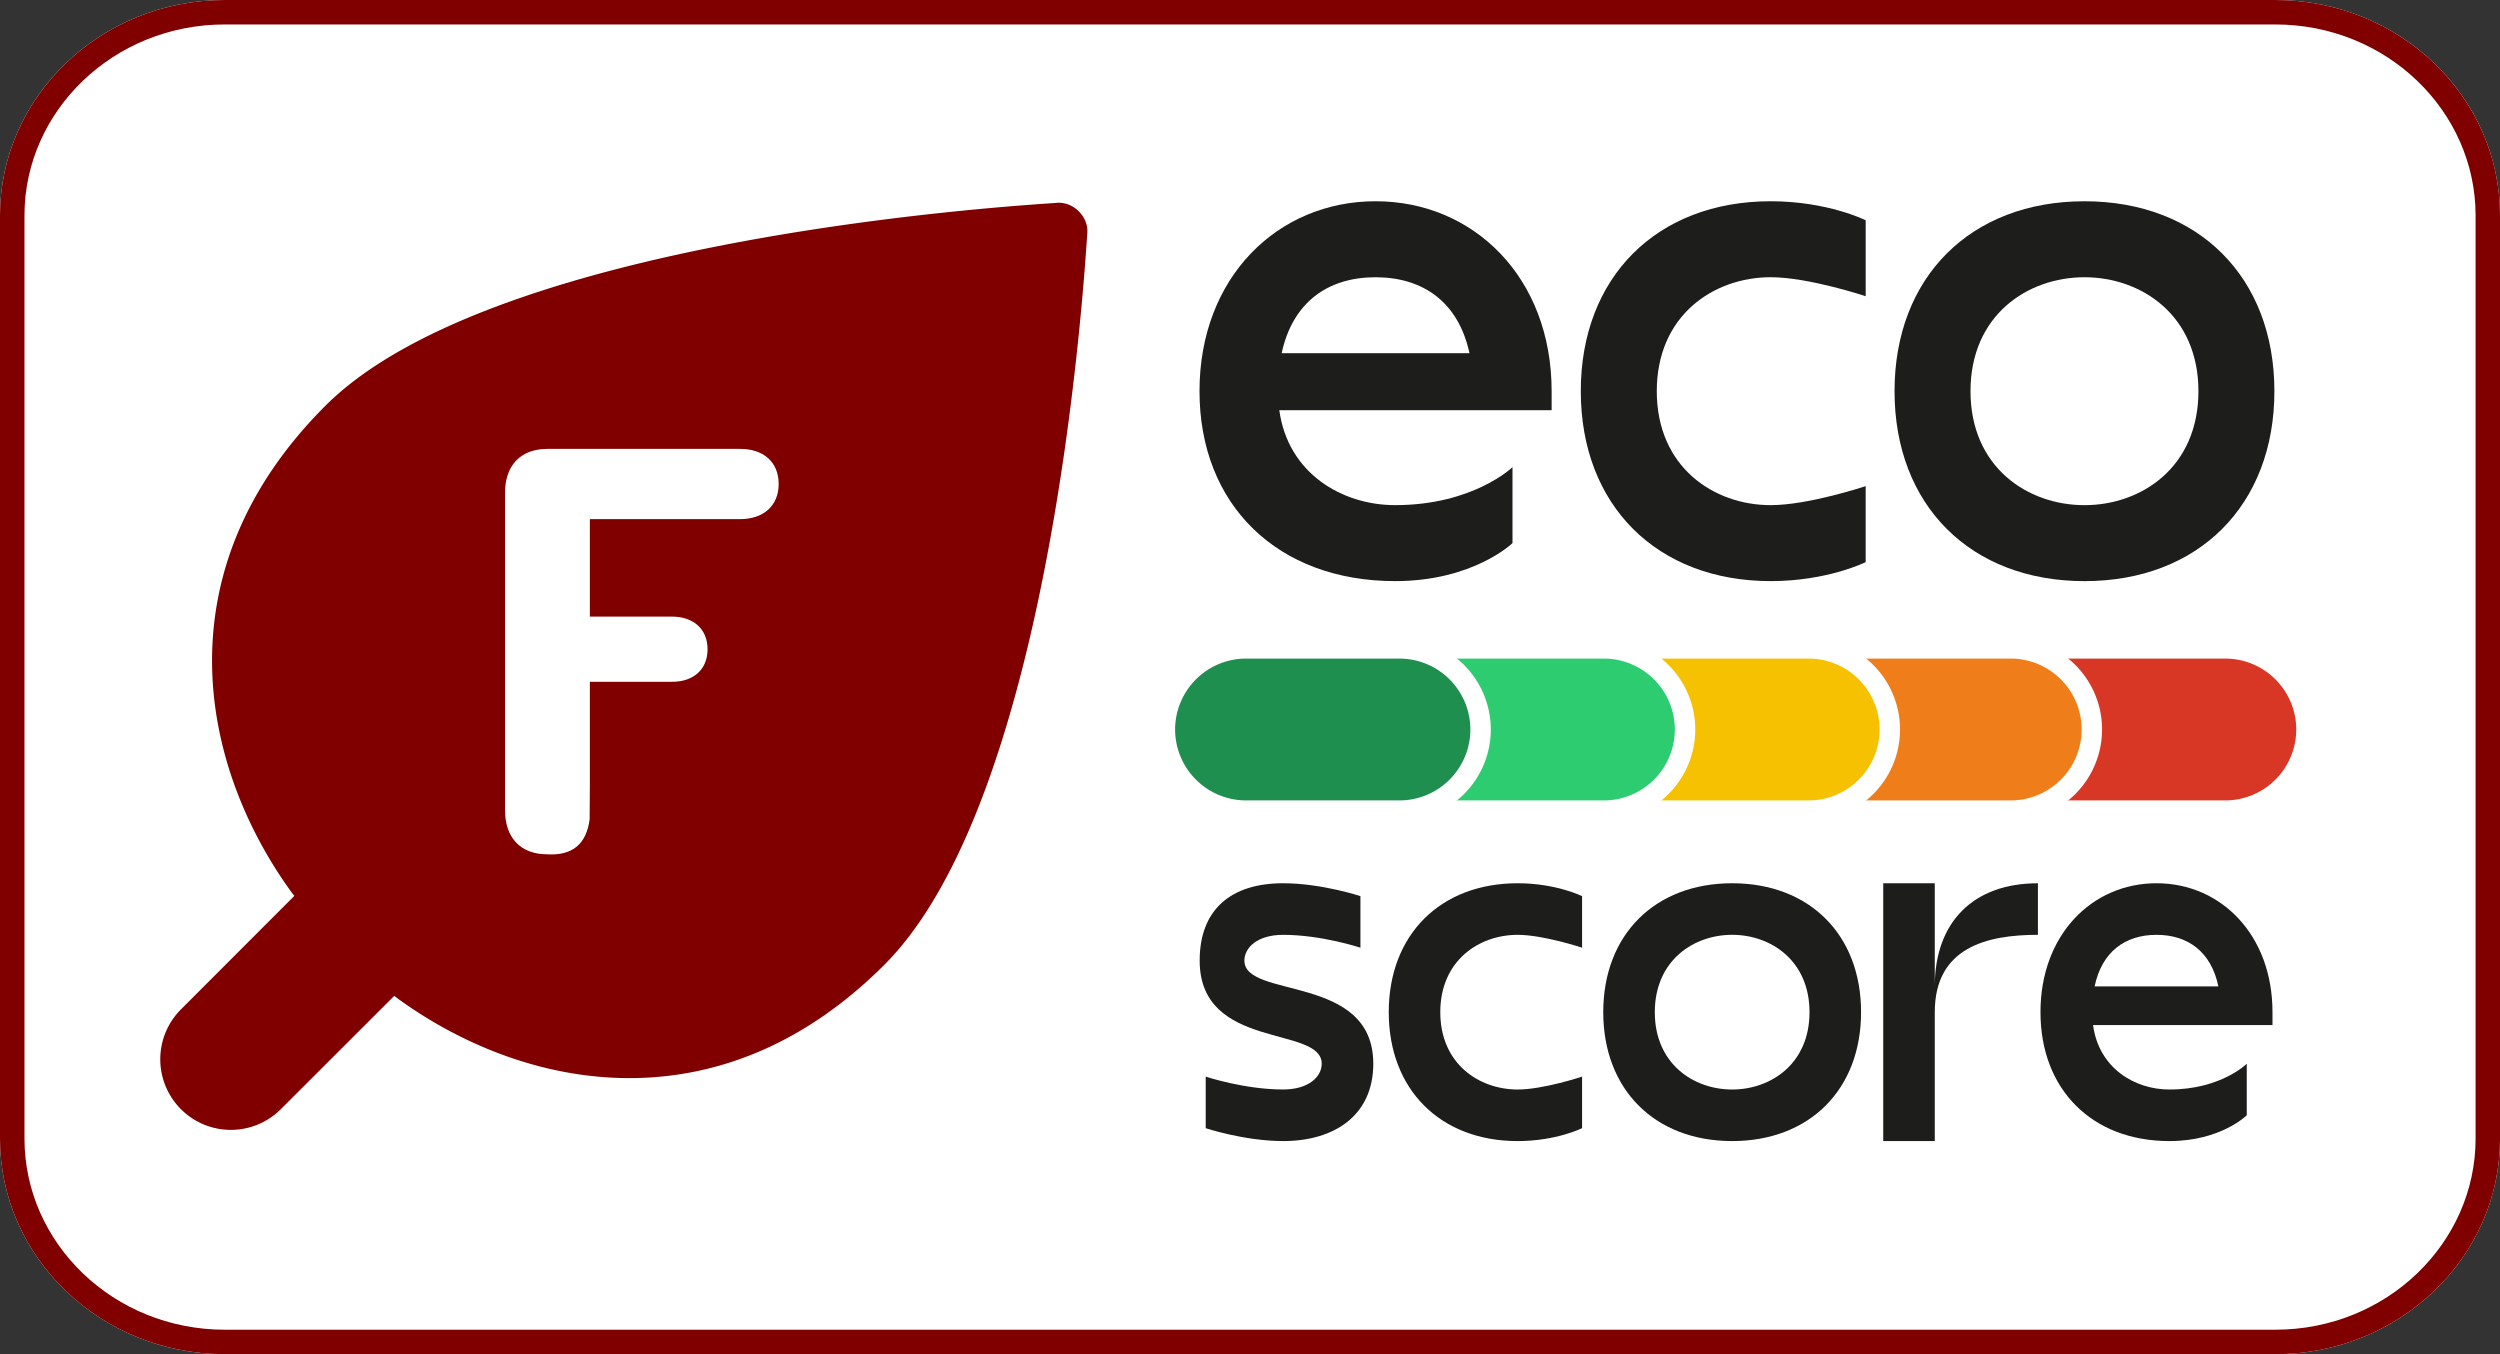 <?xml version="1.0" encoding="UTF-8" standalone="no"?>
<svg
   id="svg2032"
   width="240"
   height="130"
   version="1.1"
   viewBox="0 0 240 130"
   sodipodi:docname="ecoscore-f.svg"
   inkscape:version="1.3.2 (091e20e, 2023-11-25)"
   xmlns:inkscape="http://www.inkscape.org/namespaces/inkscape"
   xmlns:sodipodi="http://sodipodi.sourceforge.net/DTD/sodipodi-0.dtd"
   xmlns="http://www.w3.org/2000/svg"
   xmlns:svg="http://www.w3.org/2000/svg">
  <rect x="0" y="0" width="240" height="130" fill="#333333" stroke="none"/>
  <sodipodi:namedview
     id="namedview1"
     pagecolor="#ffffff"
     bordercolor="#666666"
     borderopacity="1.0"
     inkscape:showpageshadow="2"
     inkscape:pageopacity="0.0"
     inkscape:pagecheckerboard="0"
     inkscape:deskcolor="#d1d1d1"
     inkscape:zoom="3.9"
     inkscape:cx="82.564103"
     inkscape:cy="64.871795"
     inkscape:window-width="1920"
     inkscape:window-height="1016"
     inkscape:window-x="0"
     inkscape:window-y="0"
     inkscape:window-maximized="1"
     inkscape:current-layer="svg2032" />
  <defs
     id="defs2029">
    <clipPath
       id="clipPath1836"
       clipPathUnits="userSpaceOnUse">
      <path
         id="path1838"
         stroke-width="1"
         d="M-576.406-131.683h841.89v595.276h-841.89z" />
    </clipPath>
    <clipPath
       id="clipPath1817"
       clipPathUnits="userSpaceOnUse">
      <path
         id="path1819"
         stroke-width="1"
         d="M-480.445-91.617h841.89V503.66h-841.89z" />
    </clipPath>
    <clipPath
       id="clipPath1872"
       clipPathUnits="userSpaceOnUse">
      <path
         id="path1874"
         stroke-width="1"
         d="M-488.313-132.237h841.89v595.276h-841.89z" />
    </clipPath>
    <clipPath
       id="clipPath1878"
       clipPathUnits="userSpaceOnUse">
      <path
         id="path1880"
         stroke-width="1"
         d="M-519.714-136.177h841.89V459.1h-841.89z" />
    </clipPath>
    <clipPath
       id="clipPath1886"
       clipPathUnits="userSpaceOnUse">
      <path
         id="path1888"
         stroke-width="1"
         d="M-521.325-134.642h841.89v595.276h-841.89z" />
    </clipPath>
    <clipPath
       id="clipPath1892"
       clipPathUnits="userSpaceOnUse">
      <path
         id="path1894"
         stroke-width="1"
         d="M-532.144-130.648h841.89v595.276h-841.89z" />
    </clipPath>
    <clipPath
       id="clipPath1898"
       clipPathUnits="userSpaceOnUse">
      <path
         id="path1900"
         stroke-width="1"
         d="M-500.02-102.749h841.89v595.276h-841.89z" />
    </clipPath>
    <clipPath
       id="clipPath1904"
       clipPathUnits="userSpaceOnUse">
      <path
         id="path1906"
         stroke-width="1"
         d="M-522.55-115.224h841.89v595.276h-841.89z" />
    </clipPath>
    <clipPath
       id="clipPath1910"
       clipPathUnits="userSpaceOnUse">
      <path
         id="path1912"
         stroke-width="1"
         d="M-561.373-85.195h841.89v595.276h-841.89z" />
    </clipPath>
    <clipPath
       id="clipPath1916"
       clipPathUnits="userSpaceOnUse">
      <path
         id="path1918"
         stroke-width="1"
         d="M-562.786-87.568h841.89v595.276h-841.89z" />
    </clipPath>
    <clipPath
       id="clipPath1593"
       clipPathUnits="userSpaceOnUse">
      <path
         id="path1595"
         stroke-width="1"
         d="M-503.056-291.81h841.89v595.277h-841.89z" />
    </clipPath>
    <clipPath
       id="clipPath1929"
       clipPathUnits="userSpaceOnUse">
      <path
         id="path1931"
         stroke-width="1"
         d="M-503.055-239.322h841.89v595.276h-841.89z" />
    </clipPath>
    <clipPath
       id="clipPath1605"
       clipPathUnits="userSpaceOnUse">
      <path
         id="path1607"
         stroke-width="1"
         d="M-427.382-279.942h841.89v595.276h-841.89z" />
    </clipPath>
    <clipPath
       id="clipPath1618"
       clipPathUnits="userSpaceOnUse">
      <path
         id="path1620"
         stroke-width="1"
         d="M-458.785-283.881h841.89v595.276h-841.89z" />
    </clipPath>
    <clipPath
       id="clipPath1611"
       clipPathUnits="userSpaceOnUse">
      <path
         id="path1613"
         stroke-width="1"
         d="M-460.394-282.347h841.89v595.276h-841.89z" />
    </clipPath>
    <clipPath
       id="clipPath1599"
       clipPathUnits="userSpaceOnUse">
      <path
         id="path1601"
         stroke-width="1"
         d="M-471.214-278.353h841.89v595.276h-841.89z" />
    </clipPath>
    <clipPath
       id="clipPath1624"
       clipPathUnits="userSpaceOnUse">
      <path
         id="path1626"
         stroke-width="1"
         d="M-441.091-250.452h841.89v595.276h-841.89z" />
    </clipPath>
    <clipPath
       id="clipPath1630"
       clipPathUnits="userSpaceOnUse">
      <path
         id="path1632"
         stroke-width="1"
         d="M-461.62-262.929h841.89v595.276h-841.89z" />
    </clipPath>
    <clipPath
       id="clipPath1636"
       clipPathUnits="userSpaceOnUse">
      <path
         id="path1638"
         stroke-width="1"
         d="M-478.601-250.452h841.89v595.276h-841.89z" />
    </clipPath>
    <clipPath
       id="clipPath1642"
       clipPathUnits="userSpaceOnUse">
      <path
         id="path1644"
         stroke-width="1"
         d="M-420.708-232.9h841.89v595.276h-841.89z" />
    </clipPath>
    <clipPath
       id="clipPath1922"
       clipPathUnits="userSpaceOnUse">
      <path
         id="path1924"
         stroke-width="1"
         d="M-422.121-235.273h841.89v595.276h-841.89z" />
    </clipPath>
    <clipPath
       id="clipPath1866"
       clipPathUnits="userSpaceOnUse">
      <path
         id="path1868"
         stroke-width="1"
         d="M-625.833-291.81h841.89v595.277h-841.89z" />
    </clipPath>
    <clipPath
       id="clipPath1717"
       clipPathUnits="userSpaceOnUse">
      <path
         id="path1719"
         stroke-width="1"
         d="M-625.833-239.322h841.89v595.276h-841.89z" />
    </clipPath>
    <clipPath
       id="clipPath1729"
       clipPathUnits="userSpaceOnUse">
      <path
         id="path1731"
         stroke-width="1"
         d="M-542.292-239.322h841.89v595.276h-841.89z" />
    </clipPath>
    <clipPath
       id="clipPath1735"
       clipPathUnits="userSpaceOnUse">
      <path
         id="path1737"
         stroke-width="1"
         d="M-586.47-262.929h841.89v595.276h-841.89z" />
    </clipPath>
    <clipPath
       id="clipPath1741"
       clipPathUnits="userSpaceOnUse">
      <path
         id="path1743"
         stroke-width="1"
         d="M-601.38-250.452h841.89v595.276h-841.89z" />
    </clipPath>
    <clipPath
       id="clipPath1747"
       clipPathUnits="userSpaceOnUse">
      <path
         id="path1749"
         stroke-width="1"
         d="M-550.16-279.942h841.89v595.276h-841.89z" />
    </clipPath>
    <clipPath
       id="clipPath1759"
       clipPathUnits="userSpaceOnUse">
      <path
         id="path1761"
         stroke-width="1"
         d="M-581.562-283.881h841.89v595.276h-841.89z" />
    </clipPath>
    <clipPath
       id="clipPath1765"
       clipPathUnits="userSpaceOnUse">
      <path
         id="path1767"
         stroke-width="1"
         d="M-583.172-282.347h841.89v595.276h-841.89z" />
    </clipPath>
    <clipPath
       id="clipPath1773"
       clipPathUnits="userSpaceOnUse">
      <path
         id="path1775"
         stroke-width="1"
         d="M-593.991-278.353h841.89v595.276h-841.89z" />
    </clipPath>
    <clipPath
       id="clipPath1779"
       clipPathUnits="userSpaceOnUse">
      <path
         id="path1781"
         stroke-width="1"
         d="M-563.464-232.9h841.89v595.276h-841.89z" />
    </clipPath>
    <clipPath
       id="clipPath1785"
       clipPathUnits="userSpaceOnUse">
      <path
         id="path1787"
         stroke-width="1"
         d="M-564.877-235.273h841.89v595.276h-841.89z" />
    </clipPath>
    <clipPath
       id="clipPath1792"
       clipPathUnits="userSpaceOnUse">
      <path
         id="path1794"
         stroke-width="1"
         d="M-503.055-216.392h841.89v595.276h-841.89z" />
    </clipPath>
    <clipPath
       id="clipPath1753"
       clipPathUnits="userSpaceOnUse">
      <path
         id="path1755"
         stroke-width="1"
         d="M-503.055-163.905h841.89v595.276h-841.89z" />
    </clipPath>
    <clipPath
       id="clipPath1723"
       clipPathUnits="userSpaceOnUse">
      <path
         id="path1725"
         stroke-width="1"
         d="M-419.514-163.905h841.89v595.276h-841.89z" />
    </clipPath>
    <clipPath
       id="clipPath1798"
       clipPathUnits="userSpaceOnUse">
      <path
         id="path1800"
         stroke-width="1"
         d="M-427.382-204.525h841.89v595.276h-841.89z" />
    </clipPath>
    <clipPath
       id="clipPath1804"
       clipPathUnits="userSpaceOnUse">
      <path
         id="path1806"
         stroke-width="1"
         d="M-458.784-208.465h841.89v595.276h-841.89z" />
    </clipPath>
    <clipPath
       id="clipPath1810"
       clipPathUnits="userSpaceOnUse">
      <path
         id="path1812"
         stroke-width="1"
         d="M-460.394-206.93h841.89v595.276h-841.89z" />
    </clipPath>
    <clipPath
       id="clipPath1823"
       clipPathUnits="userSpaceOnUse">
      <path
         id="path1825"
         stroke-width="1"
         d="M-471.213-202.936h841.89V392.34h-841.89z" />
    </clipPath>
    <clipPath
       id="clipPath1830"
       clipPathUnits="userSpaceOnUse">
      <path
         id="path1832"
         stroke-width="1"
         d="M-437.456-175.036h841.89V420.24h-841.89z" />
    </clipPath>
    <clipPath
       id="clipPath1848"
       clipPathUnits="userSpaceOnUse">
      <path
         id="path1850"
         stroke-width="1"
         d="M-480.209-175.036h841.89V420.24h-841.89z" />
    </clipPath>
    <clipPath
       id="clipPath1842"
       clipPathUnits="userSpaceOnUse">
      <path
         id="path1844"
         stroke-width="1"
         d="M-460.551-157.483h841.89v595.276h-841.89z" />
    </clipPath>
    <clipPath
       id="clipPath1854"
       clipPathUnits="userSpaceOnUse">
      <path
         id="path1856"
         stroke-width="1"
         d="M-461.964-159.856h841.89V435.42h-841.89z" />
    </clipPath>
    <clipPath
       id="clipPath1860"
       clipPathUnits="userSpaceOnUse">
      <path
         id="path1862"
         stroke-width="1"
         d="M-452.876-180.763h841.89v595.276h-841.89z" />
    </clipPath>
    <clipPath
       id="clipPath1648"
       clipPathUnits="userSpaceOnUse">
      <path
         id="path1650"
         stroke-width="1"
         d="M-625.835-216.392h841.89v595.276h-841.89z" />
    </clipPath>
    <clipPath
       id="clipPath1655"
       clipPathUnits="userSpaceOnUse">
      <path
         id="path1657"
         stroke-width="1"
         d="M-625.833-163.905h841.89v595.276h-841.89z" />
    </clipPath>
    <clipPath
       id="clipPath1661"
       clipPathUnits="userSpaceOnUse">
      <path
         id="path1663"
         stroke-width="1"
         d="M-542.292-163.905h841.89v595.276h-841.89z" />
    </clipPath>
    <clipPath
       id="clipPath1673"
       clipPathUnits="userSpaceOnUse">
      <path
         id="path1675"
         stroke-width="1"
         d="M-550.16-204.525h841.89v595.276h-841.89z" />
    </clipPath>
    <clipPath
       id="clipPath1667"
       clipPathUnits="userSpaceOnUse">
      <path
         id="path1669"
         stroke-width="1"
         d="M-581.562-208.465h841.89v595.276h-841.89z" />
    </clipPath>
    <clipPath
       id="clipPath1687"
       clipPathUnits="userSpaceOnUse">
      <path
         id="path1689"
         stroke-width="1"
         d="M-583.173-206.93h841.89v595.276h-841.89z" />
    </clipPath>
    <clipPath
       id="clipPath1680"
       clipPathUnits="userSpaceOnUse">
      <path
         id="path1682"
         stroke-width="1"
         d="M-593.993-202.935h841.89V392.34h-841.89z" />
    </clipPath>
    <clipPath
       id="clipPath1693"
       clipPathUnits="userSpaceOnUse">
      <path
         id="path1695"
         stroke-width="1"
         d="M-561.868-175.036h841.89V420.24h-841.89z" />
    </clipPath>
    <clipPath
       id="clipPath1699"
       clipPathUnits="userSpaceOnUse">
      <path
         id="path1701"
         stroke-width="1"
         d="M-582.388-187.512h841.89v595.276h-841.89z" />
    </clipPath>
    <clipPath
       id="clipPath1705"
       clipPathUnits="userSpaceOnUse">
      <path
         id="path1707"
         stroke-width="1"
         d="M-603.22-157.483h841.89v595.276h-841.89z" />
    </clipPath>
    <clipPath
       id="clipPath1711"
       clipPathUnits="userSpaceOnUse">
      <path
         id="path1713"
         stroke-width="1"
         d="M-604.633-159.856h841.89V435.42h-841.89z" />
    </clipPath>
    <clipPath
       id="clipPath1836-3"
       clipPathUnits="userSpaceOnUse">
      <path
         id="path1838-6"
         stroke-width="1"
         d="M-576.406-131.683h841.89v595.276h-841.89z" />
    </clipPath>
    <clipPath
       id="clipPath1817-7"
       clipPathUnits="userSpaceOnUse">
      <path
         id="path1819-5"
         stroke-width="1"
         d="M-480.445-91.617h841.89V503.66h-841.89z" />
    </clipPath>
    <clipPath
       id="clipPath1872-3"
       clipPathUnits="userSpaceOnUse">
      <path
         id="path1874-5"
         stroke-width="1"
         d="M-488.313-132.237h841.89v595.276h-841.89z" />
    </clipPath>
    <clipPath
       id="clipPath1878-6"
       clipPathUnits="userSpaceOnUse">
      <path
         id="path1880-2"
         stroke-width="1"
         d="M-519.714-136.177h841.89V459.1h-841.89z" />
    </clipPath>
    <clipPath
       id="clipPath1886-9"
       clipPathUnits="userSpaceOnUse">
      <path
         id="path1888-1"
         stroke-width="1"
         d="M-521.325-134.642h841.89v595.276h-841.89z" />
    </clipPath>
    <clipPath
       id="clipPath1892-2"
       clipPathUnits="userSpaceOnUse">
      <path
         id="path1894-7"
         stroke-width="1"
         d="M-532.144-130.648h841.89v595.276h-841.89z" />
    </clipPath>
    <clipPath
       id="clipPath1898-0"
       clipPathUnits="userSpaceOnUse">
      <path
         id="path1900-9"
         stroke-width="1"
         d="M-500.02-102.749h841.89v595.276h-841.89z" />
    </clipPath>
    <clipPath
       id="clipPath1904-3"
       clipPathUnits="userSpaceOnUse">
      <path
         id="path1906-6"
         stroke-width="1"
         d="M-522.55-115.224h841.89v595.276h-841.89z" />
    </clipPath>
    <clipPath
       id="clipPath1910-0"
       clipPathUnits="userSpaceOnUse">
      <path
         id="path1912-6"
         stroke-width="1"
         d="M-561.373-85.195h841.89v595.276h-841.89z" />
    </clipPath>
    <clipPath
       id="clipPath1916-2"
       clipPathUnits="userSpaceOnUse">
      <path
         id="path1918-6"
         stroke-width="1"
         d="M-562.786-87.568h841.89v595.276h-841.89z" />
    </clipPath>
    <clipPath
       id="clipPath2322"
       clipPathUnits="userSpaceOnUse">
      <path
         id="path2324"
         stroke-width="1"
         d="M-537.03-102.748h841.89v595.276h-841.89z" />
    </clipPath>
    <clipPath
       id="clipPath2310"
       clipPathUnits="userSpaceOnUse">
      <path
         id="path2312"
         stroke-width="1"
         d="M-479.578-329.849h841.89v595.276h-841.89z" />
    </clipPath>
    <clipPath
       id="clipPath2316"
       clipPathUnits="userSpaceOnUse">
      <path
         id="path2318"
         stroke-width="1"
         d="M-479.578-331.758h841.89v595.276h-841.89z" />
    </clipPath>
    <clipPath
       id="clipPath2328"
       clipPathUnits="userSpaceOnUse">
      <path
         id="path2330"
         stroke-width="1"
         d="M-487.594-375.361h841.89v595.276h-841.89z" />
    </clipPath>
    <clipPath
       id="clipPath2341"
       clipPathUnits="userSpaceOnUse">
      <path
         id="path2343"
         stroke-width="1"
         d="M-519.58-379.175h841.89v595.276h-841.89z" />
    </clipPath>
    <clipPath
       id="clipPath2334"
       clipPathUnits="userSpaceOnUse">
      <path
         id="path2336"
         stroke-width="1"
         d="M-521.221-377.69h841.89v595.276h-841.89z" />
    </clipPath>
    <clipPath
       id="clipPath2368"
       clipPathUnits="userSpaceOnUse">
      <path
         id="path2370"
         stroke-width="1"
         d="M-532.242-373.822h841.89v595.276h-841.89z" />
    </clipPath>
    <clipPath
       id="clipPath2347"
       clipPathUnits="userSpaceOnUse">
      <path
         id="path2349"
         stroke-width="1"
         d="M-564.678-336.04h841.89v595.275h-841.89z" />
    </clipPath>
    <clipPath
       id="clipPath2353"
       clipPathUnits="userSpaceOnUse">
      <path
         id="path2355"
         stroke-width="1"
         d="M-479.578-336.04h841.89v595.275h-841.89z" />
    </clipPath>
    <clipPath
       id="clipPath2361"
       clipPathUnits="userSpaceOnUse">
      <path
         id="path2363"
         stroke-width="1"
         d="M-515.48-351.719h841.89v595.276h-841.89z" />
    </clipPath>
    <clipPath
       id="clipPath1593-1"
       clipPathUnits="userSpaceOnUse">
      <path
         id="path1595-8"
         stroke-width="1"
         d="M-503.056-291.81h841.89v595.277h-841.89z" />
    </clipPath>
    <clipPath
       id="clipPath1929-7"
       clipPathUnits="userSpaceOnUse">
      <path
         id="path1931-9"
         stroke-width="1"
         d="M-503.055-239.322h841.89v595.276h-841.89z" />
    </clipPath>
    <clipPath
       id="clipPath1605-2"
       clipPathUnits="userSpaceOnUse">
      <path
         id="path1607-0"
         stroke-width="1"
         d="M-427.382-279.942h841.89v595.276h-841.89z" />
    </clipPath>
    <clipPath
       id="clipPath1618-2"
       clipPathUnits="userSpaceOnUse">
      <path
         id="path1620-3"
         stroke-width="1"
         d="M-458.785-283.881h841.89v595.276h-841.89z" />
    </clipPath>
    <clipPath
       id="clipPath1611-7"
       clipPathUnits="userSpaceOnUse">
      <path
         id="path1613-5"
         stroke-width="1"
         d="M-460.394-282.347h841.89v595.276h-841.89z" />
    </clipPath>
    <clipPath
       id="clipPath1599-9"
       clipPathUnits="userSpaceOnUse">
      <path
         id="path1601-2"
         stroke-width="1"
         d="M-471.214-278.353h841.89v595.276h-841.89z" />
    </clipPath>
    <clipPath
       id="clipPath1624-2"
       clipPathUnits="userSpaceOnUse">
      <path
         id="path1626-8"
         stroke-width="1"
         d="M-441.091-250.452h841.89v595.276h-841.89z" />
    </clipPath>
    <clipPath
       id="clipPath1630-9"
       clipPathUnits="userSpaceOnUse">
      <path
         id="path1632-7"
         stroke-width="1"
         d="M-461.62-262.929h841.89v595.276h-841.89z" />
    </clipPath>
    <clipPath
       id="clipPath1636-3"
       clipPathUnits="userSpaceOnUse">
      <path
         id="path1638-6"
         stroke-width="1"
         d="M-478.601-250.452h841.89v595.276h-841.89z" />
    </clipPath>
    <clipPath
       id="clipPath1642-1"
       clipPathUnits="userSpaceOnUse">
      <path
         id="path1644-2"
         stroke-width="1"
         d="M-420.708-232.9h841.89v595.276h-841.89z" />
    </clipPath>
    <clipPath
       id="clipPath1922-9"
       clipPathUnits="userSpaceOnUse">
      <path
         id="path1924-3"
         stroke-width="1"
         d="M-422.121-235.273h841.89v595.276h-841.89z" />
    </clipPath>
    <clipPath
       id="clipPath2310-1"
       clipPathUnits="userSpaceOnUse">
      <path
         id="path2312-9"
         stroke-width="1"
         d="M-479.578-329.849h841.89v595.276h-841.89z" />
    </clipPath>
    <clipPath
       id="clipPath2316-4"
       clipPathUnits="userSpaceOnUse">
      <path
         id="path2318-7"
         stroke-width="1"
         d="M-479.578-331.758h841.89v595.276h-841.89z" />
    </clipPath>
    <clipPath
       id="clipPath2328-8"
       clipPathUnits="userSpaceOnUse">
      <path
         id="path2330-4"
         stroke-width="1"
         d="M-487.594-375.361h841.89v595.276h-841.89z" />
    </clipPath>
    <clipPath
       id="clipPath2341-5"
       clipPathUnits="userSpaceOnUse">
      <path
         id="path2343-0"
         stroke-width="1"
         d="M-519.58-379.175h841.89v595.276h-841.89z" />
    </clipPath>
    <clipPath
       id="clipPath2334-3"
       clipPathUnits="userSpaceOnUse">
      <path
         id="path2336-6"
         stroke-width="1"
         d="M-521.221-377.69h841.89v595.276h-841.89z" />
    </clipPath>
    <clipPath
       id="clipPath2368-1"
       clipPathUnits="userSpaceOnUse">
      <path
         id="path2370-0"
         stroke-width="1"
         d="M-532.242-373.822h841.89v595.276h-841.89z" />
    </clipPath>
    <clipPath
       id="clipPath2347-6"
       clipPathUnits="userSpaceOnUse">
      <path
         id="path2349-3"
         stroke-width="1"
         d="M-564.678-336.04h841.89v595.275h-841.89z" />
    </clipPath>
    <clipPath
       id="clipPath2353-2"
       clipPathUnits="userSpaceOnUse">
      <path
         id="path2355-0"
         stroke-width="1"
         d="M-479.578-336.04h841.89v595.275h-841.89z" />
    </clipPath>
    <clipPath
       id="clipPath2361-6"
       clipPathUnits="userSpaceOnUse">
      <path
         id="path2363-1"
         stroke-width="1"
         d="M-515.48-351.719h841.89v595.276h-841.89z" />
    </clipPath>
  </defs>
  <path
     id="path15249"
     fill="#ffffff"
     d="M 0.001,109.318 C 0.001,120.723 9.682,130 21.579,130 h 196.85 c 11.894,0 21.573,-9.28 21.573,-20.682 V 20.681 C 240.002,9.277 230.322,0 218.428,0 H 21.577 C 9.682,0 0,9.279 0,20.68 Z"
     style="stroke-width:1.636" />
  <path
     id="path15251"
     fill="#d93726"
     fill-rule="evenodd"
     d="m 2.35,109.318 c 0,10.017 8.535,18.334 19.229,18.334 h 196.85 c 10.693,0 19.227,-8.32 19.227,-18.334 V 20.681 c 0,-10.016 -8.534,-18.333 -19.228,-18.333 H 21.577 c -10.694,0 -19.228,8.32 -19.228,18.333 z M 21.578,130 C 9.684,130 0,120.723 0,109.318 V 20.681 C 0.001,9.28 9.68,0 21.577,0 h 196.851 c 11.895,0 21.574,9.277 21.574,20.681 v 88.64 c 0,11.402 -9.68,20.681 -21.574,20.681 z"
     clip-rule="evenodd"
     style="stroke-width:1.636;fill:#800000" />
  <path
     id="path15253"
     fill="#1d1d1b"
     d="m 148.955,39.38 h -26.141 c 0.825,6.052 6.009,9.113 11.118,9.113 7.511,0 11.267,-3.645 11.267,-3.645 v 7.29 c 0,0 -3.756,3.649 -11.267,3.649 -11.268,0 -18.78,-7.292 -18.78,-18.233 0,-10.941 7.512,-18.234 16.904,-18.234 9.39,0 16.901,7.29 16.901,18.234 v 1.825 z m -25.916,-5.474 h 18.03 c -1.053,-4.883 -4.434,-7.29 -9.018,-7.29 -4.58,0 -7.96,2.407 -9.012,7.293 z"
     style="stroke-width:1.636" />
  <path
     id="path15255"
     fill="#1d1d1b"
     d="m 179.106,21.145 v 7.293 c 0,0 -5.473,-1.825 -9.116,-1.825 -5.473,0 -10.939,3.648 -10.939,10.941 0,7.291 5.47,10.94 10.939,10.94 3.648,0 9.114,-1.826 9.114,-1.826 v 7.296 c 0,0 -3.646,1.823 -9.114,1.823 -10.939,0 -18.234,-7.292 -18.234,-18.233 0,-10.941 7.294,-18.234 18.234,-18.234 5.468,0 9.114,1.825 9.114,1.825 z"
     style="stroke-width:1.636" />
  <path
     id="path15257"
     fill="#1d1d1b"
     d="m 218.342,37.556 c 0,10.94 -7.293,18.233 -18.232,18.233 -10.941,0 -18.234,-7.291 -18.234,-18.233 0,-10.942 7.293,-18.234 18.234,-18.234 10.939,0 18.232,7.293 18.232,18.234 z m -29.173,0 c 0,7.292 5.473,10.94 10.941,10.94 5.47,0 10.939,-3.648 10.939,-10.94 0,-7.295 -5.473,-10.94 -10.939,-10.94 -5.47,0 -10.941,3.645 -10.941,10.94 z"
     style="stroke-width:1.636" />
  <path
     id="path15259"
     fill="#1d1d1b"
     d="m 123.174,109.541 c -3.714,0 -7.426,-1.236 -7.426,-1.236 v -4.95 c 0,0 3.712,1.236 7.426,1.236 2.471,0 3.711,-1.236 3.711,-2.471 0,-3.714 -11.717,-1.24 -11.717,-9.902 0,-4.948 3.056,-7.426 8.006,-7.426 3.714,0 7.428,1.24 7.428,1.24 v 4.948 c 0,0 -3.714,-1.236 -7.428,-1.236 -2.472,0 -3.712,1.236 -3.712,2.472 0,3.714 12.375,1.238 12.375,9.901 -0.002,4.95 -3.716,7.426 -8.663,7.426 z"
     style="stroke-width:1.636" />
  <path
     id="path15261"
     fill="#1d1d1b"
     d="m 151.881,86.032 v 4.948 c 0,0 -3.711,-1.236 -6.187,-1.236 -3.712,0 -7.426,2.472 -7.426,7.424 0,4.95 3.714,7.425 7.426,7.425 2.476,0 6.187,-1.238 6.187,-1.238 v 4.948 c 0,0 -2.473,1.24 -6.187,1.24 -7.426,0 -12.374,-4.95 -12.374,-12.375 0,-7.426 4.948,-12.376 12.374,-12.376 3.714,0 6.187,1.24 6.187,1.24 z"
     style="stroke-width:1.636" />
  <path
     id="path15263"
     fill="#1d1d1b"
     d="m 178.663,97.168 c 0,7.425 -4.95,12.375 -12.376,12.375 -7.426,0 -12.375,-4.95 -12.375,-12.375 0,-7.426 4.95,-12.376 12.375,-12.376 7.426,0 12.376,4.95 12.376,12.376 z m -19.802,0 c 0,4.95 3.712,7.425 7.426,7.425 3.714,0 7.426,-2.473 7.426,-7.425 0,-4.95 -3.712,-7.426 -7.426,-7.426 -3.714,0 -7.426,2.476 -7.426,7.426 z"
     style="stroke-width:1.636" />
  <path
     id="path15265"
     fill="#1d1d1b"
     d="m 195.64,84.792 v 4.95 c -4.95,0 -9.902,1.238 -9.902,7.426 v 12.375 h -4.948 v -24.75 h 4.948 v 9.9 c 0.002,-6.187 3.713,-9.9 9.901,-9.9 z"
     style="stroke-width:1.636" />
  <path
     id="path15267"
     fill="#1d1d1b"
     d="m 218.161,98.406 h -17.226 c 0.545,4.109 3.961,6.187 7.327,6.187 4.95,0 7.426,-2.473 7.426,-2.473 v 4.947 c 0,0 -2.476,2.476 -7.426,2.476 -7.426,0 -12.376,-4.95 -12.376,-12.375 0,-7.426 4.95,-12.376 11.138,-12.376 6.188,0 11.135,4.95 11.135,12.376 v 1.238 z m -17.078,-3.712 h 11.881 c -0.692,-3.317 -2.92,-4.95 -5.938,-4.95 -3.023,0 -5.248,1.633 -5.943,4.95 z"
     style="stroke-width:1.636" />
  <path
     id="path15269"
     fill="#d93726"
     d="m 221.418,70.031 a 7.79,7.79 0 0 0 -7.79,-7.79 h -22.457 a 7.792,7.792 0 0 0 0,15.582 h 22.453 a 7.792,7.792 0 0 0 7.792,-7.79 z"
     style="stroke-width:1.636" />
  <path
     id="path15271"
     fill="#ffffff"
     d="m 222.4,70.031 a 8.783,8.783 0 0 1 -8.771,8.772 h -22.454 a 8.783,8.783 0 0 1 -8.772,-8.772 8.783,8.783 0 0 1 8.772,-8.77 h 22.454 a 8.783,8.783 0 0 1 8.772,8.77 z m -8.771,6.81 a 6.819,6.819 0 0 0 6.81,-6.81 6.819,6.819 0 0 0 -6.81,-6.808 h -22.454 a 6.819,6.819 0 0 0 -6.81,6.808 6.819,6.819 0 0 0 6.81,6.81 z"
     style="stroke-width:1.636" />
  <path
     id="path15273"
     fill="#ef7e1a"
     d="m 200.818,70.031 a 7.789,7.789 0 0 0 -7.79,-7.79 h -21.555 a 7.792,7.792 0 0 0 0,15.582 h 21.556 a 7.794,7.794 0 0 0 7.79,-7.79 z"
     style="stroke-width:1.636" />
  <path
     id="path15275"
     fill="#ffffff"
     d="m 201.798,70.031 a 8.783,8.783 0 0 1 -8.77,8.772 h -21.513 a 8.783,8.783 0 0 1 -8.77,-8.772 8.783,8.783 0 0 1 8.77,-8.77 h 21.514 a 8.783,8.783 0 0 1 8.77,8.77 z m -8.77,6.81 a 6.819,6.819 0 0 0 6.81,-6.81 6.819,6.819 0 0 0 -6.81,-6.808 h -21.513 a 6.819,6.819 0 0 0 -6.81,6.808 6.819,6.819 0 0 0 6.81,6.81 z"
     style="stroke-width:1.636" />
  <path
     id="path15277"
     fill="#f5c100"
     d="m 181.423,70.031 a 7.789,7.789 0 0 0 -7.79,-7.79 H 151.86 a 7.791,7.791 0 0 0 0,15.582 h 21.774 a 7.794,7.794 0 0 0 7.79,-7.79 z"
     style="stroke-width:1.636" />
  <path
     id="path15279"
     fill="#ffffff"
     d="m 182.403,70.031 a 8.783,8.783 0 0 1 -8.77,8.772 H 151.86 a 8.783,8.783 0 0 1 -8.772,-8.772 8.78,8.78 0 0 1 8.772,-8.77 h 21.774 a 8.783,8.783 0 0 1 8.77,8.77 z m -8.77,6.81 a 6.819,6.819 0 0 0 6.808,-6.81 6.819,6.819 0 0 0 -6.808,-6.808 H 151.86 a 6.819,6.819 0 0 0 -6.81,6.808 6.819,6.819 0 0 0 6.81,6.81 z"
     style="stroke-width:1.636" />
  <path
     id="path15281"
     fill="#2ecc71"
     d="m 161.765,70.031 a 7.79,7.79 0 0 0 -7.79,-7.79 H 132.2 a 7.792,7.792 0 0 0 0,15.582 h 21.774 a 7.794,7.794 0 0 0 7.79,-7.79 z"
     style="stroke-width:1.636" />
  <path
     id="path15283"
     fill="#ffffff"
     d="m 162.745,70.031 a 8.783,8.783 0 0 1 -8.772,8.772 H 132.2 a 8.78,8.78 0 0 1 -8.77,-8.772 8.78,8.78 0 0 1 8.77,-8.77 h 21.774 a 8.783,8.783 0 0 1 8.772,8.77 z m -8.772,6.81 a 6.819,6.819 0 0 0 6.81,-6.81 6.819,6.819 0 0 0 -6.81,-6.808 H 132.2 a 6.819,6.819 0 0 0 -6.808,6.808 6.819,6.819 0 0 0 6.808,6.81 z"
     style="stroke-width:1.636" />
  <path
     id="path15285"
     fill="#1e8f4e"
     d="m 142.136,70.031 a 7.789,7.789 0 0 0 -7.79,-7.79 h -14.725 a 7.792,7.792 0 0 0 0,15.582 h 14.725 a 7.794,7.794 0 0 0 7.79,-7.79 z"
     style="stroke-width:1.636" />
  <path
     id="path15287"
     fill="#ffffff"
     d="m 143.116,70.033 a 8.78,8.78 0 0 1 -8.77,8.77 h -14.725 a 8.78,8.78 0 0 1 -8.772,-8.77 8.78,8.78 0 0 1 8.772,-8.772 h 14.725 a 8.78,8.78 0 0 1 8.77,8.772 z m -8.77,6.808 a 6.819,6.819 0 0 0 6.81,-6.808 6.819,6.819 0 0 0 -6.81,-6.81 h -14.725 a 6.819,6.819 0 0 0 -6.81,6.81 6.819,6.819 0 0 0 6.81,6.808 z"
     style="stroke-width:1.636" />
  <path
     id="path15289"
     fill="#d93726"
     d="m 101.452,19.472 c 1.592,-0.132 3.068,1.34 2.931,2.93 -0.196,2.265 -3.014,53.748 -19.492,70.224 -15.792,15.79 -34.397,12.087 -46.548,3.35 a 13.39,13.39 0 0 1 -0.492,-0.375 l -10.95,10.937 a 6.777,6.777 0 0 1 -9.583,-9.584 l 10.94,-10.95 A 12.965,12.965 0 0 1 27.879,85.509 C 19.147,73.361 15.439,54.754 31.229,38.962 47.7,22.484 99.186,19.664 101.452,19.472 Z"
     style="stroke-width:1.636;fill:#800000" />
  <path
     id="path15291"
     fill="#ffffff"
     d="M 56.606,78.644 56.627,75.272 v -9.82 h 7.901 c 2.05,0 3.398,-1.185 3.398,-3.127 0,-1.942 -1.374,-3.13 -3.398,-3.13 H 56.627 v -9.358 h 14.432 c 2.21,0 3.694,-1.269 3.694,-3.372 0,-2.105 -1.457,-3.372 -3.696,-3.372 H 52.555 c -2.564,0 -4.074,1.565 -4.074,4.235 v 30.425 c 0,2.698 1.51,4.263 4.074,4.263 2.409,0.13 3.747,-0.995 4.051,-3.372 z"
     style="stroke-width:1.636"
     sodipodi:nodetypes="sccsssccssssssss" />
</svg>
